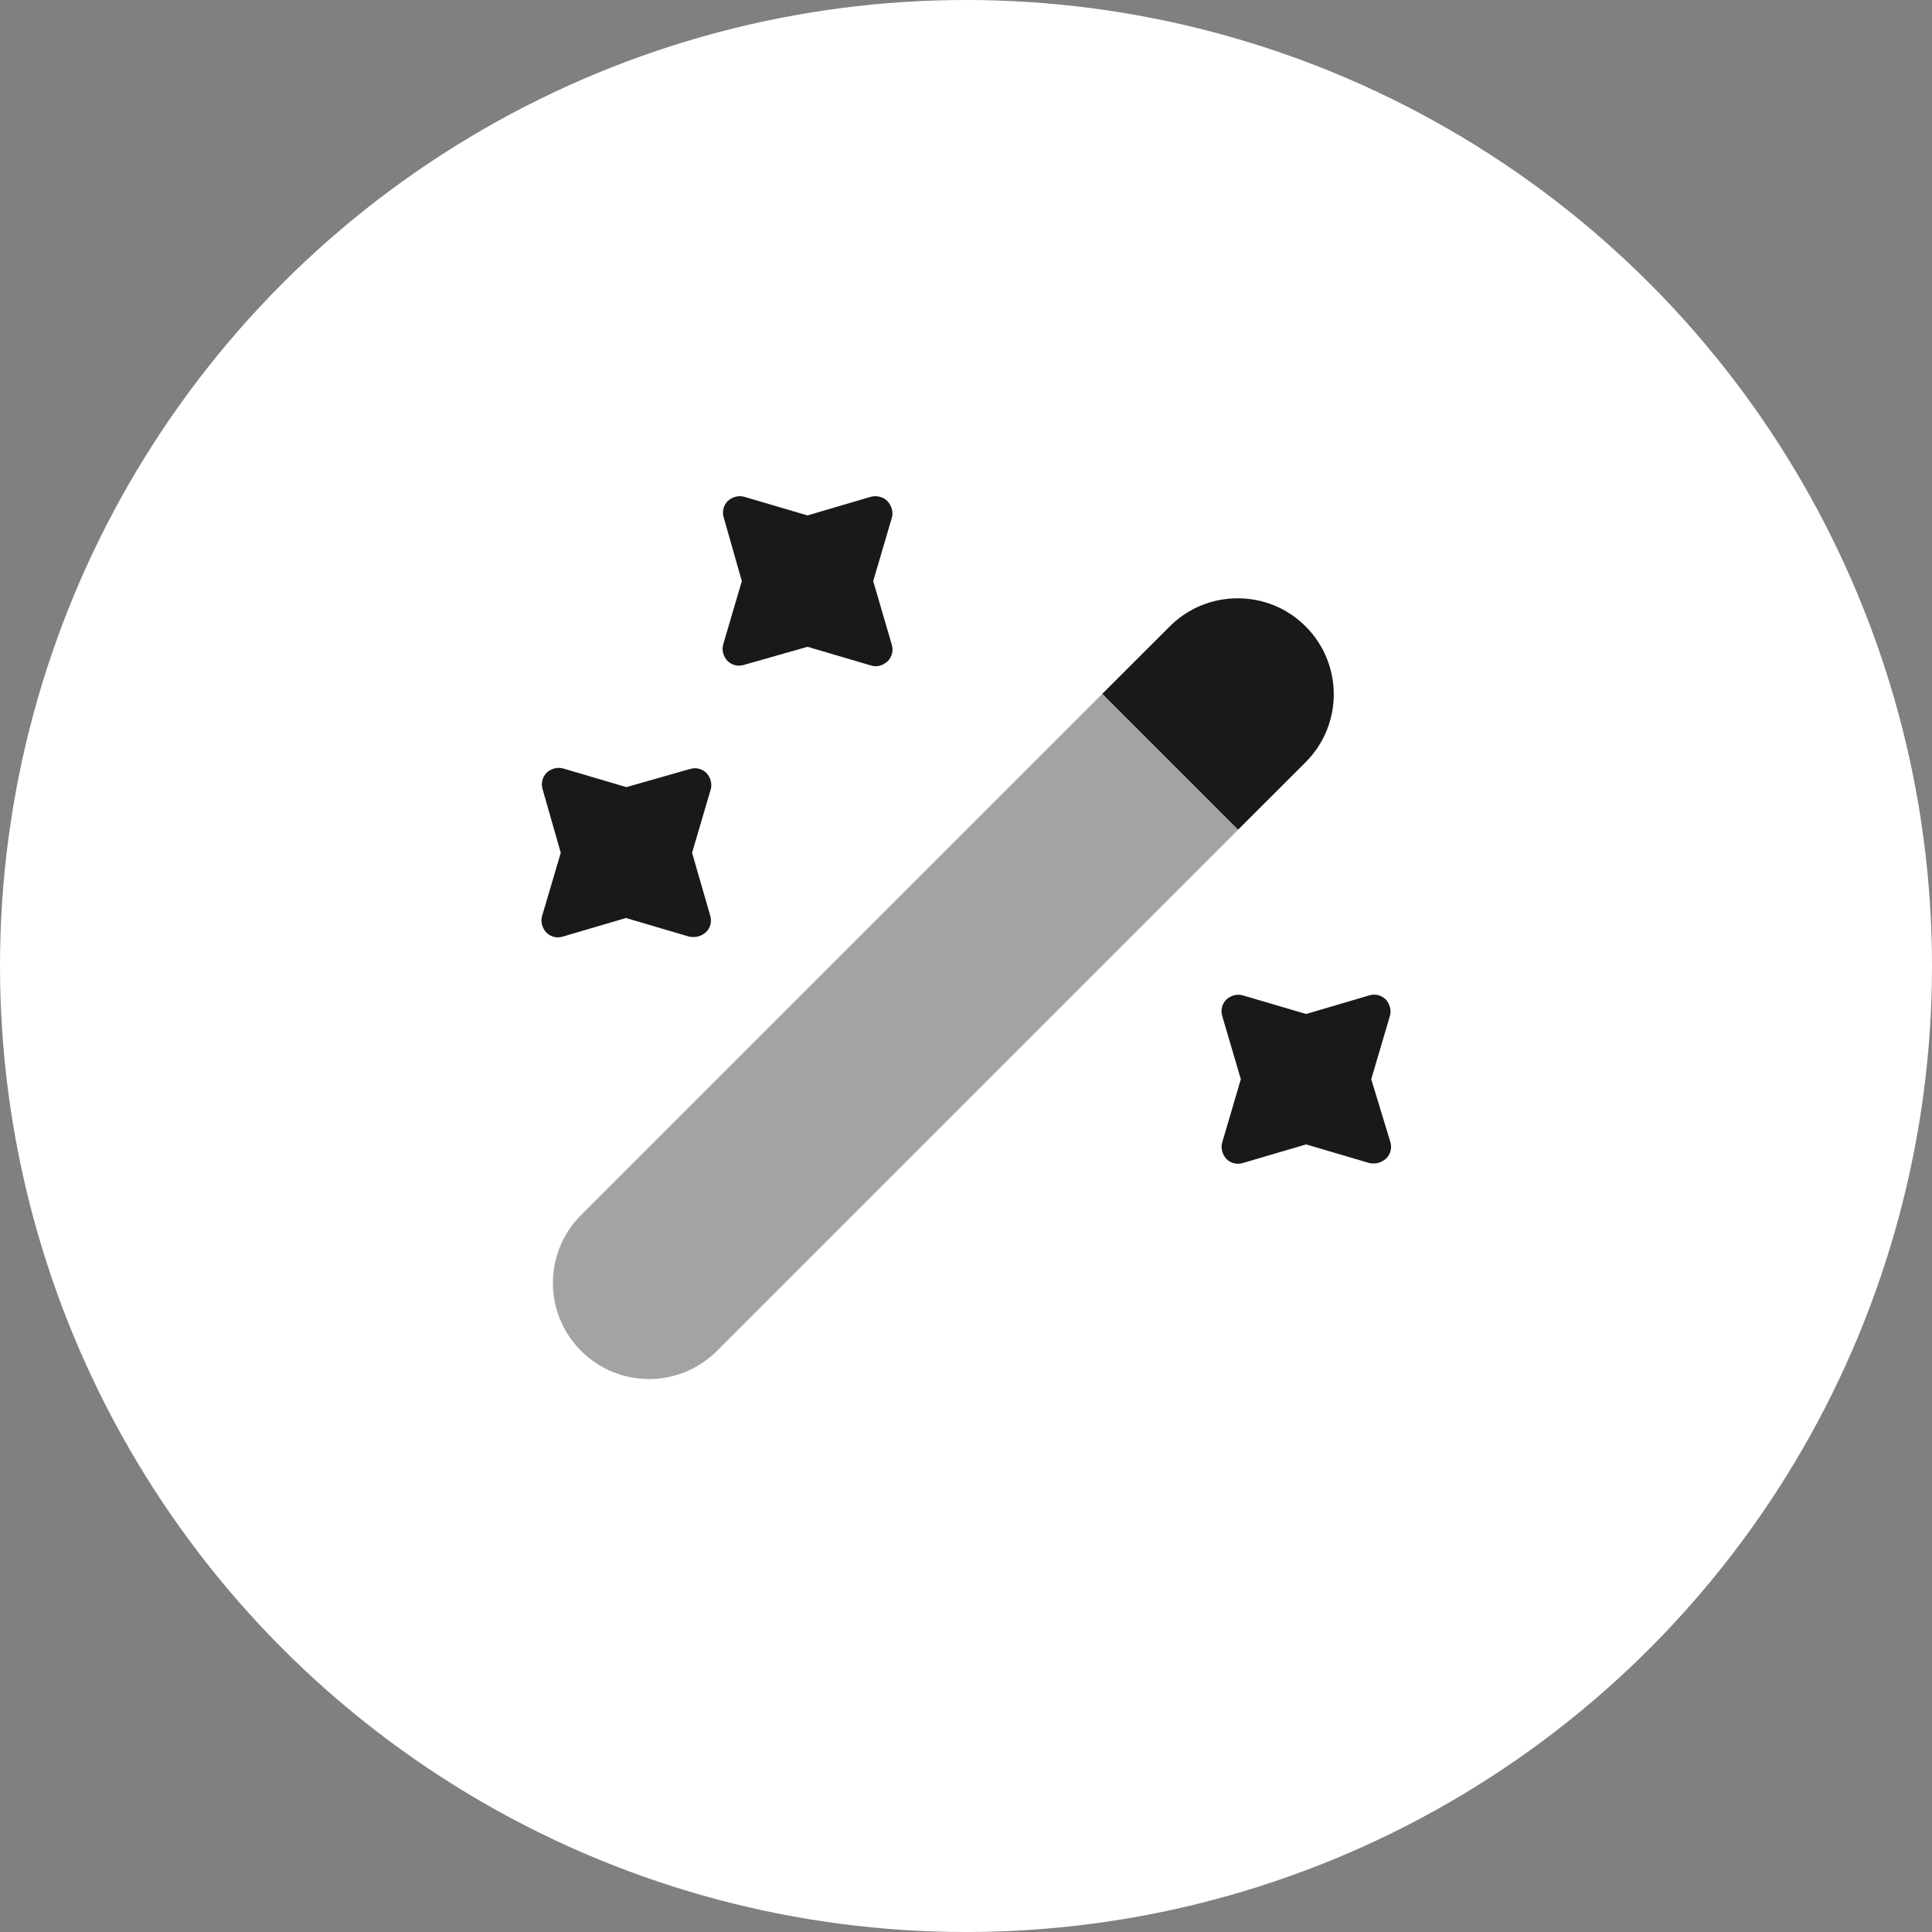 <svg width="32" height="32" viewBox="0 0 32 32" fill="none" xmlns="http://www.w3.org/2000/svg">
<rect x="0" y="0" width="32" height="32" fill="#808080" stroke="none"/>
<circle cx="16" cy="16" r="16" fill="white"/>
<path d="M21.625 12.625L20.507 13.742L18.257 11.492L19.375 10.375C19.69 10.06 20.095 9.91 20.5 9.91C20.905 9.91 21.31 10.06 21.625 10.375C22.247 10.998 22.247 12.002 21.625 12.625Z" fill="#191919"/>
<path opacity="0.4" d="M20.508 13.742L11.875 22.375C11.252 22.997 10.248 22.997 9.625 22.375C9.002 21.753 9.002 20.747 9.625 20.125L18.258 11.492L20.508 13.742Z" fill="#191919"/>
<path d="M14.463 9.625L14.77 8.582C14.8 8.485 14.77 8.38 14.703 8.305C14.635 8.23 14.515 8.2 14.418 8.23L13.375 8.537L12.332 8.23C12.235 8.2 12.13 8.23 12.055 8.297C11.98 8.373 11.957 8.477 11.988 8.575L12.287 9.625L11.98 10.668C11.95 10.765 11.98 10.87 12.047 10.945C12.123 11.02 12.227 11.043 12.325 11.012L13.375 10.713L14.418 11.02C14.447 11.027 14.47 11.035 14.5 11.035C14.575 11.035 14.643 11.005 14.703 10.953C14.777 10.877 14.8 10.773 14.77 10.675L14.463 9.625Z" fill="#191919"/>
<path d="M11.463 14.125L11.77 13.082C11.8 12.985 11.77 12.88 11.703 12.805C11.627 12.73 11.523 12.707 11.425 12.738L10.375 13.037L9.333 12.73C9.235 12.7 9.13 12.73 9.055 12.797C8.98 12.873 8.958 12.977 8.988 13.075L9.288 14.125L8.98 15.168C8.95 15.265 8.98 15.37 9.048 15.445C9.123 15.52 9.228 15.543 9.325 15.512L10.367 15.205L11.41 15.512C11.432 15.52 11.463 15.52 11.492 15.52C11.568 15.52 11.635 15.49 11.695 15.438C11.77 15.363 11.793 15.258 11.762 15.16L11.463 14.125Z" fill="#191919"/>
<path d="M22.712 17.875L23.02 16.832C23.05 16.735 23.02 16.63 22.953 16.555C22.878 16.48 22.773 16.457 22.675 16.488L21.633 16.795L20.59 16.488C20.492 16.457 20.387 16.488 20.312 16.555C20.238 16.63 20.215 16.735 20.245 16.832L20.552 17.875L20.245 18.918C20.215 19.015 20.245 19.12 20.312 19.195C20.387 19.27 20.492 19.293 20.59 19.262L21.633 18.955L22.675 19.262C22.698 19.27 22.727 19.27 22.758 19.27C22.832 19.27 22.9 19.24 22.96 19.188C23.035 19.113 23.058 19.008 23.027 18.91L22.712 17.875Z" fill="#191919"/>
</svg>
